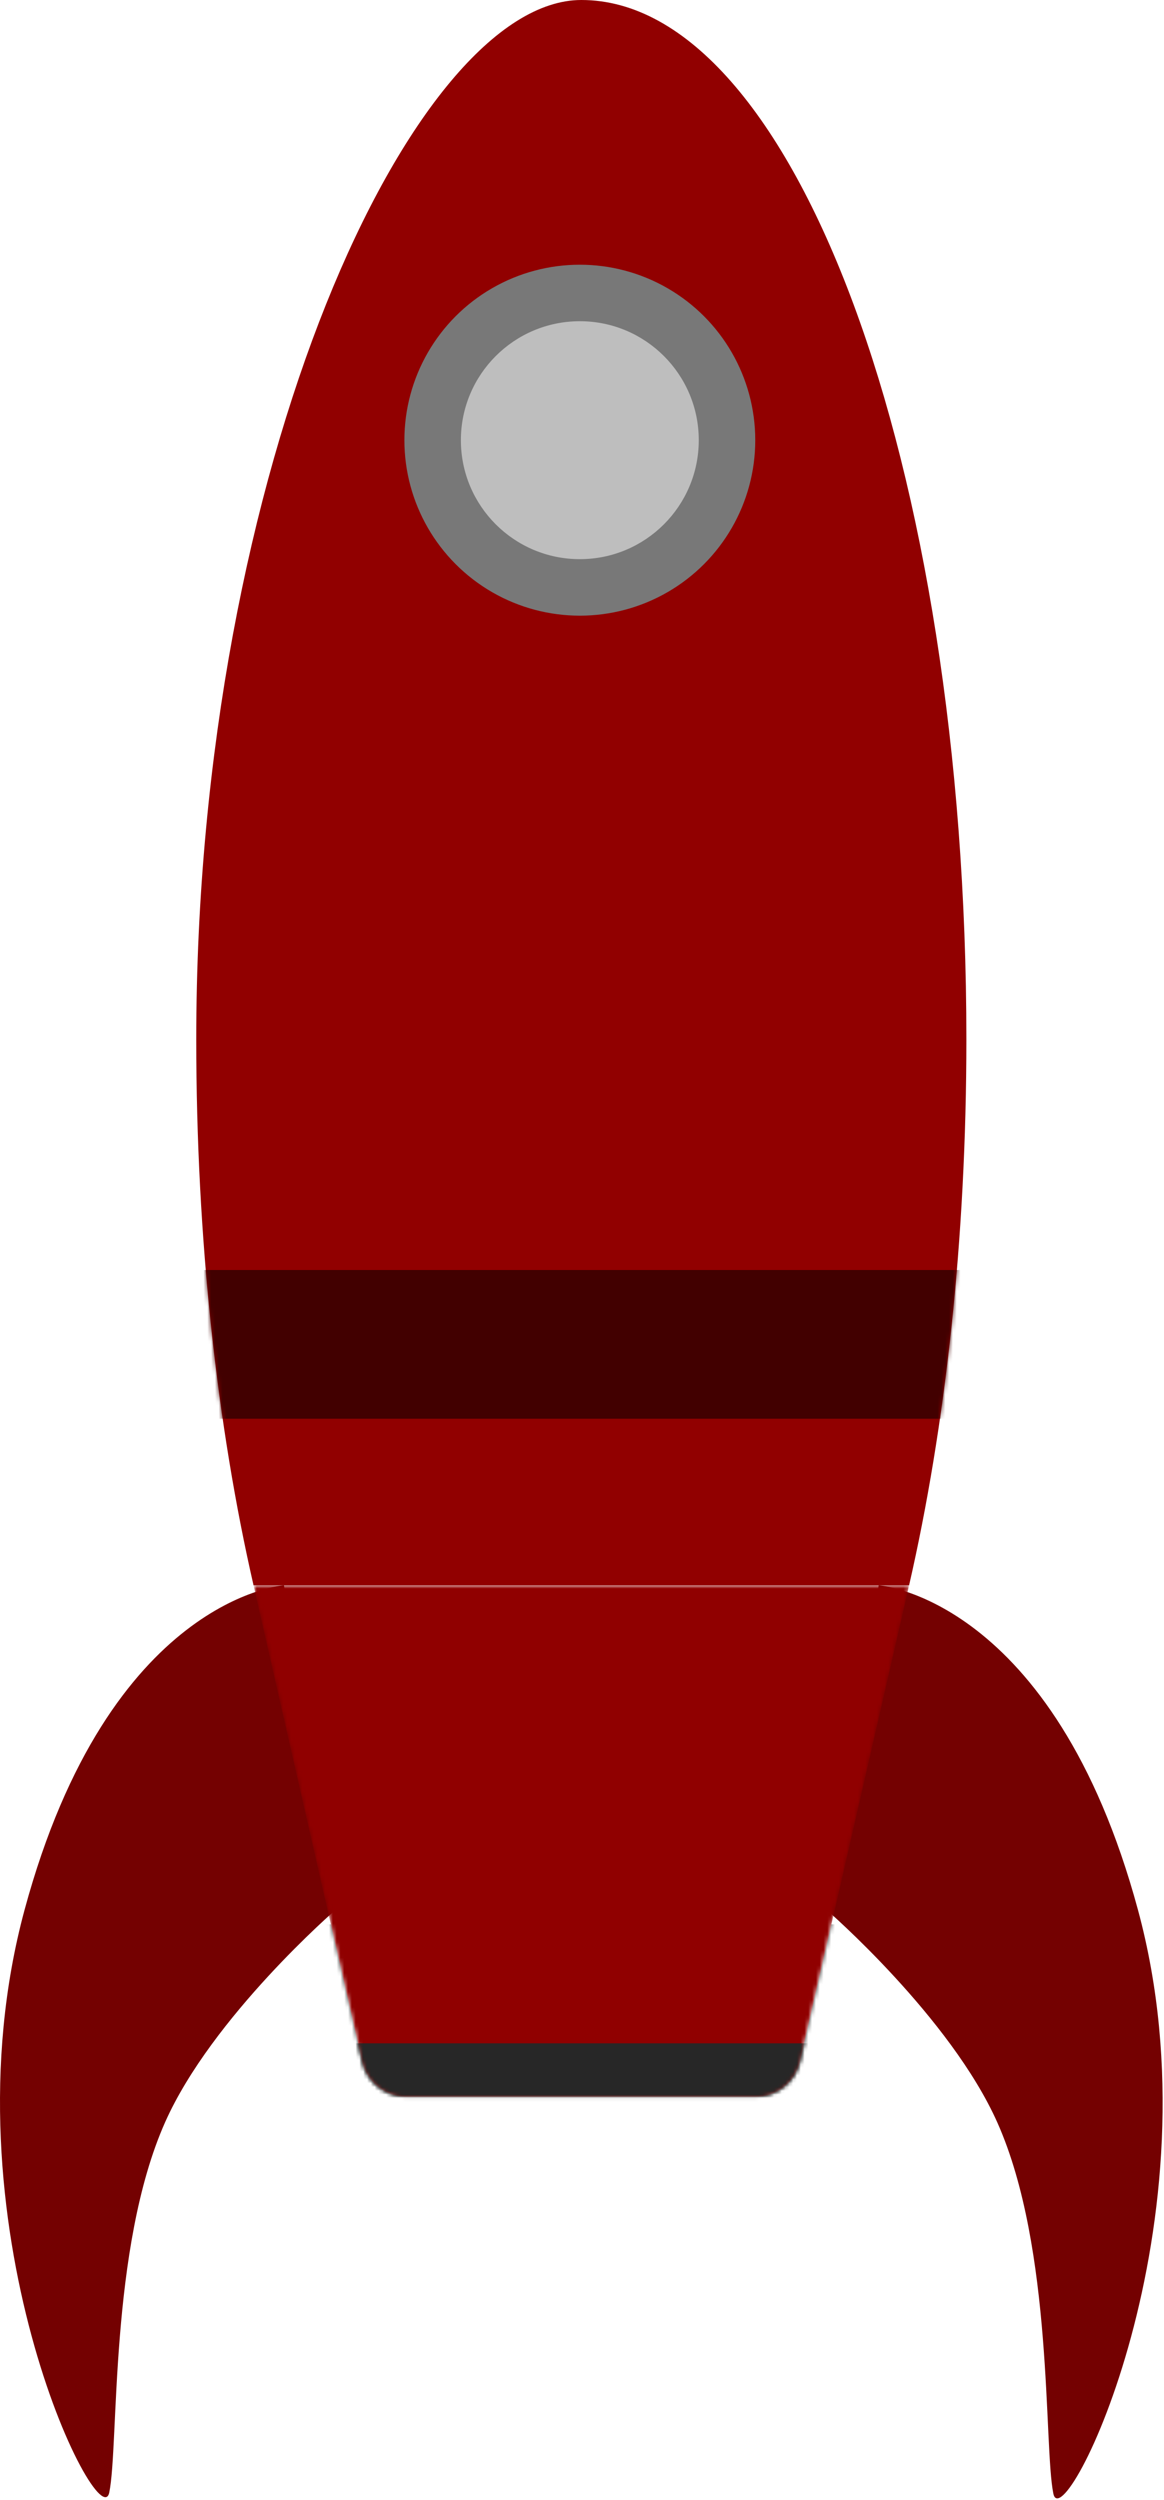 <svg width="306" height="657" viewBox="0 0 306 657" fill="none" xmlns="http://www.w3.org/2000/svg">
<path d="M88.331 501.845L74.642 416.641C74.642 416.641 28.728 419.768 6.484 501.845C-15.76 583.923 26.161 667.563 28.728 655.056C31.295 642.549 28.668 590.868 43.415 557.736C55.753 530.016 88.331 501.845 88.331 501.845Z" fill="#740101"/>
<path d="M217.31 501.957L230.999 416.641C230.999 416.641 276.913 419.772 299.157 501.957C321.401 584.142 279.48 667.893 276.913 655.37C274.346 642.846 276.973 591.097 262.226 557.921C249.888 530.165 217.31 501.957 217.31 501.957Z" fill="#740101"/>
<path fill-rule="evenodd" clip-rule="evenodd" d="M66.65 416.641C57.102 374.951 51.592 325.812 51.592 273.201C51.592 122.316 108.792 0 152.82 0C208.728 0 254.049 122.316 254.049 273.201C254.049 325.812 248.539 374.951 238.991 416.641H66.65Z" fill="#910000"/>
<mask id="mask0_3_449" style="mask-type:alpha" maskUnits="userSpaceOnUse" x="66" y="416" width="173" height="136">
<path fill-rule="evenodd" clip-rule="evenodd" d="M238.992 416.641H152.43H66.652L95.192 541.76C96.437 547.219 101.292 551.092 106.891 551.092H152.43H198.614C204.209 551.092 209.061 547.226 210.311 541.773L238.992 416.641Z" fill="#900000"/>
</mask>
<g mask="url(#mask0_3_449)">
<rect width="205.585" height="89.894" transform="matrix(-1 0 0 1 260.303 505.754)" fill="#363636"/>
<path fill-rule="evenodd" clip-rule="evenodd" d="M238.992 416.641H152.43H66.652L95.192 541.76C96.437 547.219 101.292 551.092 106.891 551.092H152.43H198.614C204.209 551.092 209.061 547.226 210.311 541.773L238.992 416.641Z" fill="#900000"/>
</g>
<mask id="mask1_3_449" style="mask-type:alpha" maskUnits="userSpaceOnUse" x="51" y="0" width="204" height="417">
<path fill-rule="evenodd" clip-rule="evenodd" d="M66.65 416.641C57.102 374.951 51.592 325.812 51.592 273.201C51.592 122.316 108.792 0 152.82 0C208.728 0 254.049 122.316 254.049 273.201C254.049 325.812 248.539 374.951 238.991 416.641H66.65Z" fill="#910000"/>
</mask>
<g mask="url(#mask1_3_449)">
<rect width="230.599" height="39.084" transform="matrix(-1 0 0 1 268.12 333.782)" fill="#420000"/>
</g>
<mask id="mask2_3_449" style="mask-type:alpha" maskUnits="userSpaceOnUse" x="85" y="505" width="136" height="47">
<mask id="mask3_3_449" style="mask-type:alpha" maskUnits="userSpaceOnUse" x="66" y="416" width="173" height="136">
<path fill-rule="evenodd" clip-rule="evenodd" d="M238.992 416.641H152.43H66.652L95.192 541.76C96.437 547.219 101.292 551.092 106.891 551.092H152.43H198.614C204.209 551.092 209.061 547.226 210.311 541.773L238.992 416.641Z" fill="#900000"/>
</mask>
<g mask="url(#mask3_3_449)">
<rect width="135.232" height="45.338" transform="matrix(-1 0 0 1 220.437 505.754)" fill="#D9D9D9"/>
</g>
</mask>
<g mask="url(#mask2_3_449)">
<rect width="128.979" height="14.07" transform="matrix(-1 0 0 1 217.31 537.021)" fill="#272727"/>
</g>
<circle cx="46.12" cy="46.12" r="46.12" transform="matrix(-1 0 0 1 198.549 69.57)" fill="#787878"/>
<circle cx="31.268" cy="31.268" r="31.268" transform="matrix(-1 0 0 1 183.697 84.422)" fill="#BEBEBE"/>
</svg>
